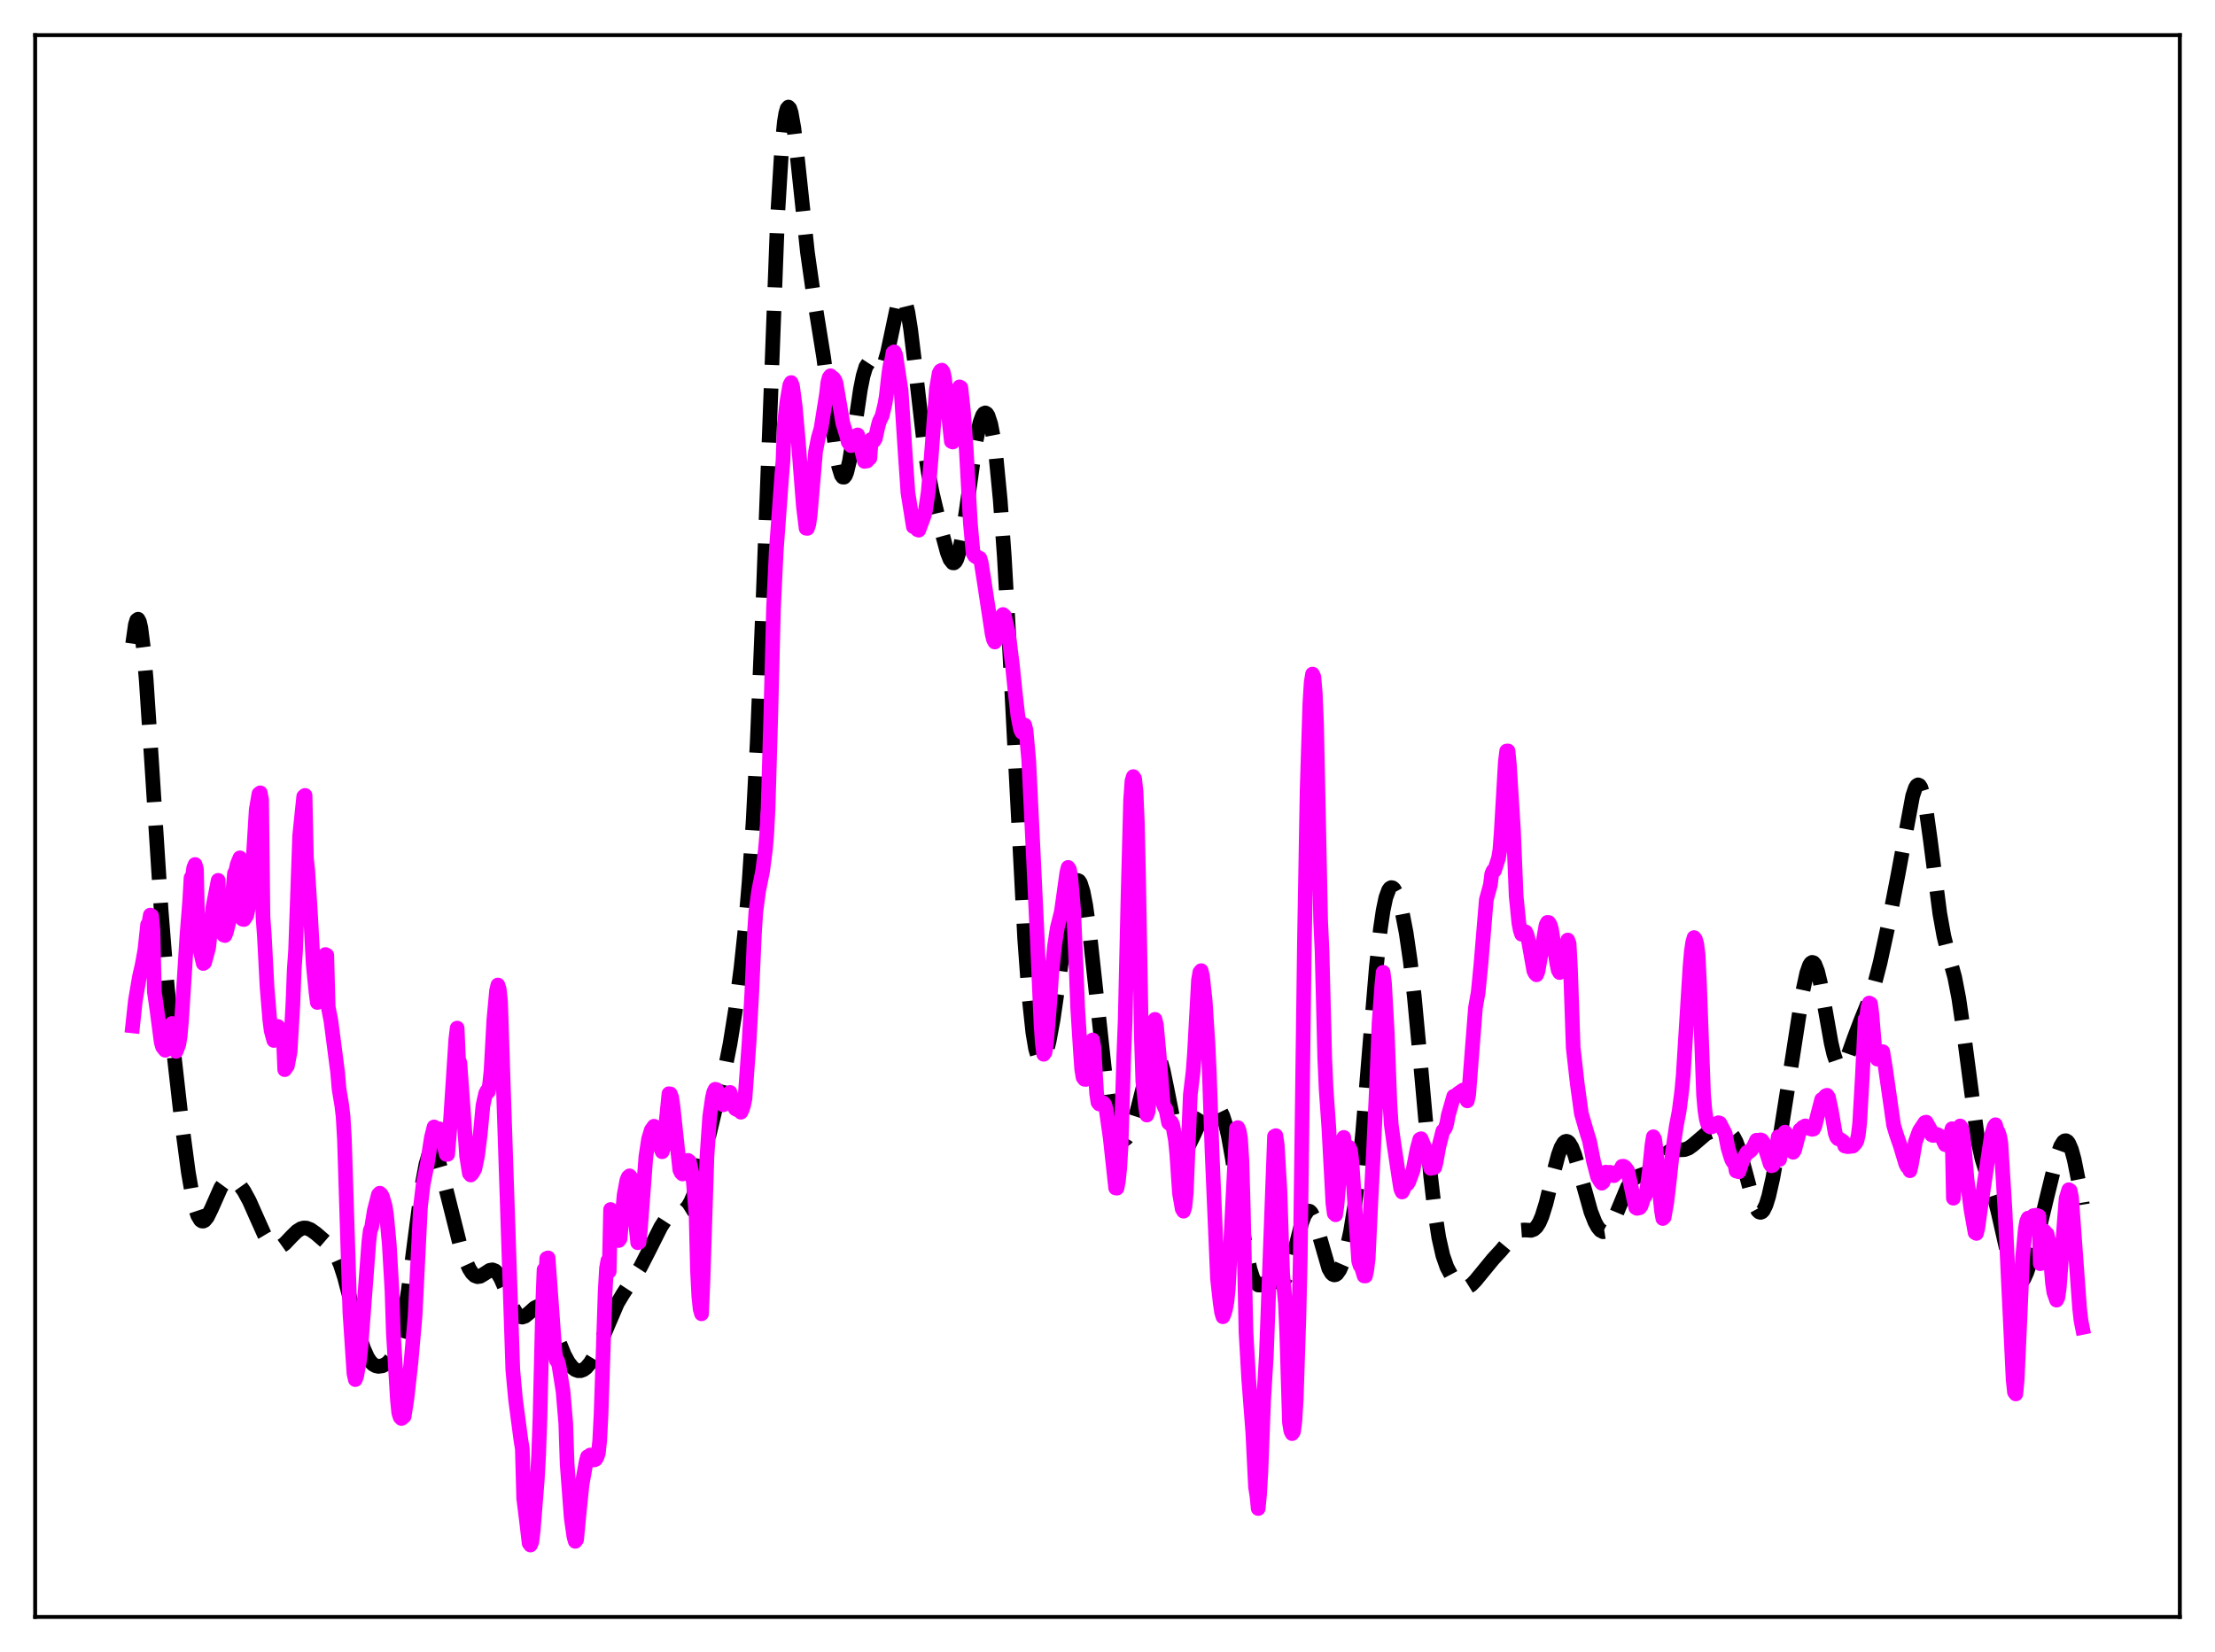 <?xml version="1.0" encoding="utf-8" standalone="no"?>
<!DOCTYPE svg PUBLIC "-//W3C//DTD SVG 1.1//EN"
  "http://www.w3.org/Graphics/SVG/1.1/DTD/svg11.dtd">
<svg xmlns:xlink="http://www.w3.org/1999/xlink" width="453.6pt" height="338.4pt" viewBox="0 0 453.6 338.4" xmlns="http://www.w3.org/2000/svg" version="1.1">
 <defs>
  <style type="text/css">*{stroke-linejoin: round; stroke-linecap: butt}</style>
 </defs>
 <g id="figure_1">
  <g id="patch_1">
   <path d="M 0 338.4 
L 453.6 338.4 
L 453.6 0 
L 0 0 
z
" style="fill: #ffffff"/>
  </g>
  <g id="axes_1">
   <g id="patch_2">
    <path d="M 7.2 331.2 
L 446.4 331.2 
L 446.4 7.2 
L 7.2 7.2 
z
" style="fill: #ffffff"/>
   </g>
   <g id="matplotlib.axis_1"/>
   <g id="matplotlib.axis_2"/>
   <g id="line2d_1">
    <path d="M 27.164 131.848 
L 27.72 127.959 
L 27.998 127.041 
L 28.276 126.838 
L 28.554 127.35 
L 28.832 128.554 
L 29.388 132.873 
L 29.944 139.327 
L 31.056 156.157 
L 33.003 186.52 
L 34.115 200.502 
L 35.505 214.839 
L 37.173 229.634 
L 38.563 240.087 
L 39.398 244.927 
L 39.954 247.332 
L 40.51 249.001 
L 41.066 249.919 
L 41.344 250.106 
L 41.622 250.125 
L 41.9 249.988 
L 42.456 249.318 
L 43.29 247.62 
L 45.237 243.224 
L 46.071 242.085 
L 46.627 241.682 
L 47.183 241.552 
L 47.739 241.665 
L 48.295 241.987 
L 49.129 242.805 
L 49.963 243.976 
L 51.076 246.026 
L 52.466 249.164 
L 54.134 252.888 
L 54.968 254.291 
L 55.802 255.191 
L 56.358 255.482 
L 56.914 255.53 
L 57.471 255.356 
L 58.305 254.761 
L 59.695 253.296 
L 60.807 252.201 
L 61.641 251.678 
L 62.197 251.53 
L 62.753 251.551 
L 63.588 251.869 
L 64.7 252.656 
L 67.202 254.817 
L 68.036 255.76 
L 68.87 257.104 
L 69.705 259.035 
L 70.539 261.617 
L 71.651 265.876 
L 73.597 273.584 
L 74.431 276.157 
L 75.265 278.022 
L 75.822 278.871 
L 76.378 279.435 
L 76.934 279.756 
L 77.49 279.879 
L 78.324 279.766 
L 79.158 279.326 
L 79.714 278.818 
L 80.27 278.078 
L 80.826 277.024 
L 81.382 275.566 
L 81.939 273.616 
L 82.773 269.629 
L 83.607 264.343 
L 84.997 253.505 
L 86.387 242.995 
L 87.221 238.492 
L 87.777 236.633 
L 88.056 236.077 
L 88.334 235.77 
L 88.612 235.705 
L 88.89 235.868 
L 89.168 236.243 
L 89.724 237.541 
L 90.558 240.482 
L 94.172 254.881 
L 95.285 258.094 
L 96.119 259.916 
L 96.675 260.771 
L 97.231 261.303 
L 97.787 261.508 
L 98.343 261.422 
L 99.177 260.924 
L 100.289 260.202 
L 100.846 260.105 
L 101.402 260.318 
L 101.958 260.888 
L 102.514 261.805 
L 103.348 263.689 
L 105.016 267.806 
L 105.85 269.186 
L 106.406 269.669 
L 106.963 269.791 
L 107.519 269.599 
L 108.353 268.922 
L 109.465 267.919 
L 110.021 267.641 
L 110.577 267.635 
L 111.133 267.947 
L 111.689 268.586 
L 112.523 270.09 
L 113.636 272.772 
L 115.582 277.54 
L 116.416 279.065 
L 117.25 280.123 
L 117.806 280.553 
L 118.362 280.765 
L 118.919 280.765 
L 119.475 280.559 
L 120.031 280.153 
L 120.865 279.178 
L 121.699 277.795 
L 122.811 275.412 
L 126.426 266.95 
L 127.538 265.095 
L 131.152 259.56 
L 132.821 256.299 
L 135.323 251.312 
L 136.157 250.027 
L 136.991 249.12 
L 137.826 248.607 
L 138.938 248.331 
L 139.772 248.097 
L 140.328 247.747 
L 140.884 247.134 
L 141.44 246.188 
L 141.996 244.873 
L 142.83 242.233 
L 143.943 237.783 
L 146.723 226.191 
L 148.391 219.415 
L 149.503 213.814 
L 150.616 206.876 
L 151.728 198.377 
L 152.562 190.556 
L 153.396 180.772 
L 154.23 168.183 
L 155.064 152.087 
L 156.177 125.106 
L 159.235 44.297 
L 160.069 30.57 
L 160.625 24.972 
L 160.903 23.265 
L 161.181 22.261 
L 161.459 21.927 
L 161.737 22.217 
L 162.015 23.073 
L 162.572 26.214 
L 163.406 33.352 
L 165.352 51.665 
L 166.464 59.486 
L 168.689 73.316 
L 170.079 84.249 
L 171.191 92.54 
L 171.747 95.549 
L 172.303 97.348 
L 172.581 97.726 
L 172.859 97.74 
L 173.137 97.394 
L 173.415 96.699 
L 173.971 94.37 
L 174.806 89.171 
L 176.196 79.763 
L 176.752 76.983 
L 177.308 75.153 
L 177.864 74.297 
L 178.142 74.189 
L 178.42 74.249 
L 178.976 74.698 
L 179.81 75.455 
L 180.088 75.537 
L 180.366 75.466 
L 180.645 75.213 
L 181.201 74.1 
L 181.757 72.192 
L 182.591 68.265 
L 183.703 63 
L 184.259 61.351 
L 184.537 60.943 
L 184.815 60.855 
L 185.093 61.11 
L 185.371 61.715 
L 185.927 63.964 
L 186.483 67.456 
L 187.318 74.339 
L 189.264 91.299 
L 190.098 96.774 
L 190.932 101.048 
L 192.6 108.014 
L 193.991 113.17 
L 194.547 114.587 
L 195.103 115.286 
L 195.381 115.298 
L 195.659 115.059 
L 195.937 114.558 
L 196.493 112.765 
L 197.049 109.998 
L 197.883 104.473 
L 199.83 90.591 
L 200.664 86.602 
L 201.22 85.078 
L 201.498 84.694 
L 201.776 84.573 
L 202.054 84.721 
L 202.332 85.142 
L 202.888 86.834 
L 203.444 89.706 
L 204 93.822 
L 204.834 102.445 
L 205.669 114.04 
L 206.781 133.575 
L 209.839 192.309 
L 210.673 203.65 
L 211.508 211.5 
L 212.064 214.807 
L 212.62 216.7 
L 212.898 217.164 
L 213.176 217.332 
L 213.454 217.227 
L 213.732 216.869 
L 214.288 215.472 
L 214.844 213.284 
L 215.678 208.775 
L 216.79 201.12 
L 218.737 187.049 
L 219.571 182.726 
L 220.127 180.98 
L 220.405 180.513 
L 220.683 180.335 
L 220.961 180.455 
L 221.239 180.877 
L 221.795 182.612 
L 222.351 185.468 
L 223.185 191.519 
L 224.298 201.711 
L 226.244 219.634 
L 227.078 225.499 
L 227.912 229.742 
L 228.468 231.652 
L 229.024 232.875 
L 229.58 233.481 
L 229.858 233.575 
L 230.137 233.542 
L 230.693 233.119 
L 231.249 232.261 
L 231.805 231.003 
L 232.639 228.443 
L 233.751 224.077 
L 235.141 218.541 
L 235.697 216.926 
L 236.254 215.968 
L 236.532 215.785 
L 236.81 215.819 
L 237.088 216.075 
L 237.644 217.245 
L 238.2 219.217 
L 239.034 223.259 
L 240.702 231.753 
L 241.258 233.71 
L 241.814 234.947 
L 242.092 235.284 
L 242.371 235.44 
L 242.649 235.426 
L 242.927 235.258 
L 243.483 234.541 
L 244.317 232.845 
L 245.985 229.218 
L 246.819 227.896 
L 247.653 227.009 
L 248.209 226.675 
L 248.766 226.587 
L 249.322 226.818 
L 249.878 227.459 
L 250.434 228.607 
L 250.99 230.344 
L 251.546 232.707 
L 252.38 237.36 
L 253.77 246.978 
L 255.161 256.089 
L 255.995 259.994 
L 256.551 261.722 
L 257.107 262.761 
L 257.663 263.21 
L 258.219 263.225 
L 259.053 262.838 
L 259.887 262.461 
L 260.443 262.387 
L 261.278 262.529 
L 262.112 262.659 
L 262.668 262.472 
L 263.224 261.883 
L 263.78 260.791 
L 264.336 259.185 
L 265.17 256.025 
L 266.56 250.533 
L 267.117 249.004 
L 267.673 248.168 
L 267.951 248.045 
L 268.229 248.122 
L 268.507 248.397 
L 269.063 249.491 
L 269.619 251.174 
L 272.121 259.852 
L 272.677 260.795 
L 272.955 261.045 
L 273.234 261.145 
L 273.512 261.098 
L 273.79 260.908 
L 274.346 260.125 
L 274.902 258.85 
L 275.736 256.087 
L 276.57 252.249 
L 277.404 247.087 
L 278.238 240.299 
L 279.072 231.771 
L 280.463 214.763 
L 281.853 198.064 
L 282.687 190.294 
L 283.243 186.493 
L 283.799 183.861 
L 284.355 182.341 
L 284.633 181.961 
L 284.911 181.808 
L 285.189 181.863 
L 285.468 182.107 
L 286.024 183.097 
L 286.58 184.68 
L 287.136 186.817 
L 287.97 191.11 
L 288.804 196.875 
L 289.638 204.214 
L 290.75 216.089 
L 292.975 240.903 
L 293.809 248.115 
L 294.643 253.499 
L 295.477 257.179 
L 296.311 259.56 
L 297.145 261.129 
L 297.98 262.25 
L 298.814 263.07 
L 299.648 263.562 
L 300.204 263.652 
L 300.76 263.521 
L 301.316 263.174 
L 302.15 262.314 
L 305.765 257.906 
L 307.433 256.095 
L 310.492 252.417 
L 311.326 252.005 
L 312.16 251.943 
L 313.55 252.019 
L 314.106 251.812 
L 314.662 251.311 
L 315.218 250.438 
L 315.774 249.15 
L 316.609 246.478 
L 317.999 240.81 
L 319.111 236.59 
L 319.667 235.06 
L 320.223 234.095 
L 320.501 233.849 
L 320.779 233.767 
L 321.057 233.849 
L 321.335 234.089 
L 321.891 235.013 
L 322.448 236.44 
L 323.282 239.239 
L 325.784 248.197 
L 326.618 250.315 
L 327.174 251.335 
L 327.73 252.007 
L 328.286 252.306 
L 328.843 252.219 
L 329.399 251.75 
L 329.955 250.93 
L 330.789 249.167 
L 333.291 243.123 
L 334.125 241.871 
L 334.681 241.345 
L 335.516 240.905 
L 337.462 240.21 
L 338.296 239.563 
L 339.408 238.312 
L 341.077 236.391 
L 341.911 235.799 
L 342.745 235.539 
L 343.857 235.53 
L 344.969 235.481 
L 345.803 235.174 
L 346.637 234.58 
L 349.418 232.199 
L 350.252 231.856 
L 351.642 231.599 
L 353.032 231.526 
L 353.867 231.742 
L 354.423 232.137 
L 354.979 232.827 
L 355.535 233.871 
L 356.369 236.141 
L 357.481 240.204 
L 358.871 245.435 
L 359.428 246.996 
L 359.984 248.002 
L 360.262 248.259 
L 360.54 248.338 
L 360.818 248.232 
L 361.096 247.941 
L 361.652 246.816 
L 362.208 245.026 
L 363.042 241.326 
L 364.154 235.153 
L 366.379 221.132 
L 369.159 203.165 
L 369.993 199.316 
L 370.549 197.733 
L 370.827 197.299 
L 371.105 197.119 
L 371.383 197.201 
L 371.661 197.543 
L 372.218 198.971 
L 372.774 201.265 
L 373.608 205.8 
L 374.998 213.643 
L 375.554 216.003 
L 376.11 217.608 
L 376.666 218.387 
L 376.944 218.473 
L 377.222 218.372 
L 377.778 217.684 
L 378.335 216.494 
L 379.725 212.578 
L 381.115 208.913 
L 383.061 204.143 
L 383.895 201.53 
L 385.008 197.223 
L 386.676 189.523 
L 388.622 179.495 
L 391.681 163.042 
L 392.237 161.395 
L 392.515 160.939 
L 392.793 160.762 
L 393.071 160.882 
L 393.349 161.309 
L 393.905 163.083 
L 394.461 165.997 
L 395.295 171.977 
L 397.242 187.108 
L 398.076 191.744 
L 398.91 195.103 
L 400.3 200.192 
L 401.134 204.493 
L 401.968 210.248 
L 405.027 233.527 
L 405.861 237.307 
L 406.695 240 
L 408.363 244.999 
L 409.198 248.35 
L 411.978 260.629 
L 412.534 262.012 
L 413.09 262.756 
L 413.368 262.885 
L 413.646 262.856 
L 413.924 262.677 
L 414.48 261.915 
L 415.037 260.697 
L 415.871 258.244 
L 417.261 253.198 
L 419.207 245.111 
L 421.154 237.17 
L 421.988 234.789 
L 422.544 233.881 
L 422.822 233.678 
L 423.1 233.656 
L 423.378 233.824 
L 423.656 234.185 
L 424.212 235.486 
L 424.768 237.515 
L 425.602 241.696 
L 426.436 246.761 
L 426.436 246.761 
" clip-path="url(#p69145d810b)" style="fill: none; stroke-dasharray: 11.1,4.8; stroke-dashoffset: 0; stroke: #000000; stroke-width: 3"/>
   </g>
   <g id="line2d_2">
    <path d="M 27.164 210.137 
L 27.72 204.962 
L 28.554 200.074 
L 29.11 197.646 
L 29.666 194.605 
L 30.222 189.412 
L 30.5 189.025 
L 30.778 187.435 
L 31.056 187.603 
L 31.334 190.635 
L 31.612 203.171 
L 32.168 207.063 
L 33.003 213.43 
L 33.281 214.42 
L 33.837 215.131 
L 34.115 214.315 
L 34.949 210.498 
L 35.227 209.634 
L 35.505 209.918 
L 35.783 211.186 
L 36.061 215.362 
L 36.617 213.934 
L 36.895 212.218 
L 37.173 209.098 
L 38.285 191.575 
L 38.842 184.57 
L 39.12 179.803 
L 39.398 179.75 
L 39.676 177.724 
L 39.954 177.076 
L 40.232 178.022 
L 40.51 190.257 
L 41.066 194.985 
L 41.622 197.352 
L 41.9 197.171 
L 42.456 195.113 
L 42.734 194.056 
L 43.29 188.972 
L 43.568 185.995 
L 44.68 180.325 
L 44.959 190.403 
L 45.237 190.565 
L 45.793 191.531 
L 46.071 191.626 
L 46.349 190.952 
L 46.905 188.694 
L 47.461 185.172 
L 48.017 178.874 
L 48.295 178.39 
L 48.573 177.09 
L 49.129 175.715 
L 49.407 187.973 
L 49.685 188.297 
L 49.963 188.346 
L 50.519 187.505 
L 50.797 186.228 
L 51.076 184.415 
L 51.632 179.446 
L 52.466 165.862 
L 53.022 162.613 
L 53.3 162.393 
L 53.578 163.85 
L 53.856 187.855 
L 54.134 191.643 
L 54.69 202.218 
L 55.246 208.905 
L 55.524 211.104 
L 56.08 213.127 
L 56.358 212.273 
L 56.914 210.252 
L 57.193 211.047 
L 57.471 210.94 
L 57.749 211.255 
L 58.027 212.27 
L 58.305 219.105 
L 58.861 218.312 
L 59.417 215.392 
L 59.973 205.827 
L 60.251 198.646 
L 60.529 194.699 
L 61.363 171.161 
L 62.197 163.142 
L 62.475 162.923 
L 62.753 175.766 
L 63.031 178.396 
L 63.588 187.258 
L 64.144 197.565 
L 64.7 203.171 
L 64.978 205.342 
L 65.256 204.847 
L 65.534 203.133 
L 65.812 200.53 
L 66.09 199.549 
L 66.646 195.516 
L 66.924 195.668 
L 67.202 206.228 
L 67.758 209.026 
L 68.314 213.275 
L 69.148 219.699 
L 69.426 223.009 
L 69.983 226.368 
L 70.261 228.712 
L 70.539 233.487 
L 71.651 268.817 
L 72.485 281.355 
L 72.763 282.595 
L 73.041 281.85 
L 73.597 278.826 
L 73.875 276.256 
L 75.543 254.314 
L 75.822 252.021 
L 76.1 251.415 
L 76.656 247.955 
L 77.49 244.697 
L 77.768 244.402 
L 78.046 244.637 
L 78.324 245.128 
L 78.88 247.068 
L 79.158 248.891 
L 79.714 254.788 
L 80.27 264.374 
L 80.548 272.95 
L 81.382 286.684 
L 81.66 289.415 
L 81.939 290.276 
L 82.217 290.571 
L 82.773 290.107 
L 83.329 286.527 
L 84.163 279.057 
L 84.997 269.611 
L 86.109 247.171 
L 86.665 242.55 
L 87.499 238.42 
L 88.334 233.016 
L 88.89 230.834 
L 89.168 231.241 
L 89.446 232.956 
L 90.002 231.224 
L 90.28 231.558 
L 90.836 233.402 
L 91.114 235.329 
L 91.392 236.463 
L 91.67 236.452 
L 92.226 229.952 
L 93.338 212.902 
L 93.616 210.588 
L 93.894 216.977 
L 94.172 217.689 
L 95.563 236.852 
L 96.119 240.357 
L 96.397 240.678 
L 96.675 240.403 
L 97.231 239.449 
L 97.787 236.782 
L 98.343 232.375 
L 98.899 226.448 
L 99.455 223.96 
L 99.733 223.431 
L 100.011 223.597 
L 100.289 221.892 
L 100.568 219.177 
L 101.124 208.988 
L 101.68 202.951 
L 101.958 201.761 
L 102.236 202.62 
L 102.514 205.279 
L 103.07 222.333 
L 105.016 280.613 
L 105.572 286.649 
L 106.685 295.073 
L 106.963 296.743 
L 107.241 306.88 
L 107.797 311.35 
L 108.353 316.096 
L 108.631 316.473 
L 108.909 315.821 
L 109.187 313.569 
L 110.021 303.197 
L 110.299 298.224 
L 110.577 290.558 
L 111.133 267.25 
L 111.411 260.061 
L 111.689 263.505 
L 111.967 257.763 
L 112.245 257.658 
L 113.636 276.812 
L 113.914 278.598 
L 114.192 278.751 
L 114.47 279.762 
L 115.304 284.98 
L 115.86 291.543 
L 116.138 299.817 
L 116.972 310.878 
L 117.528 314.767 
L 117.806 315.723 
L 118.084 315.353 
L 118.64 309.508 
L 119.197 304.094 
L 120.031 299.406 
L 120.309 298.392 
L 120.587 298.458 
L 120.865 298.033 
L 121.143 298.307 
L 121.421 298.876 
L 121.699 299.047 
L 121.977 298.92 
L 122.255 298.474 
L 122.533 297.646 
L 122.811 295.103 
L 123.089 289.652 
L 123.923 264.632 
L 124.201 259.772 
L 124.479 258.224 
L 124.757 260.439 
L 125.036 247.746 
L 125.592 249.575 
L 126.148 252.199 
L 126.704 254.105 
L 126.982 253.736 
L 127.816 244.73 
L 128.372 241.759 
L 128.65 241.097 
L 128.928 240.851 
L 129.206 241.185 
L 130.596 254.554 
L 130.874 254.47 
L 131.152 251.715 
L 132.265 236.933 
L 132.821 233.284 
L 133.377 231.47 
L 133.933 230.69 
L 134.211 231.251 
L 134.489 232.173 
L 134.767 233.752 
L 135.601 235.915 
L 135.879 235.061 
L 136.991 224.029 
L 137.269 224.066 
L 137.548 224.796 
L 137.826 226.698 
L 139.216 239.617 
L 139.494 240.212 
L 139.772 240.474 
L 140.328 239.648 
L 140.606 238.095 
L 140.884 237.677 
L 141.162 237.898 
L 141.718 240.428 
L 141.996 242.164 
L 142.552 248.94 
L 142.83 260.21 
L 143.108 265.584 
L 143.386 268.19 
L 143.665 269.119 
L 143.943 262.759 
L 144.777 236.834 
L 145.333 228.747 
L 145.889 224.867 
L 146.167 223.674 
L 146.445 223.122 
L 146.723 223.171 
L 147.279 224.21 
L 147.835 225.362 
L 148.113 226.305 
L 148.669 225.086 
L 148.947 224.282 
L 149.225 224.216 
L 149.503 223.759 
L 150.06 225.603 
L 150.338 226.689 
L 150.616 227.141 
L 151.172 227.401 
L 151.45 227.54 
L 151.728 227.821 
L 152.006 227.239 
L 152.284 226.37 
L 152.562 225.01 
L 153.396 213.582 
L 153.952 203.481 
L 154.508 191.021 
L 154.786 186.771 
L 155.342 182.567 
L 156.177 178.412 
L 156.733 174.142 
L 157.011 170.992 
L 157.289 165.642 
L 157.845 146.639 
L 158.401 124.622 
L 158.957 112.979 
L 160.069 97.756 
L 160.347 94.343 
L 160.625 86.844 
L 161.181 82.09 
L 161.737 78.887 
L 162.015 78.361 
L 162.294 79.059 
L 162.85 83.242 
L 163.406 89.478 
L 164.518 103.659 
L 165.074 108.204 
L 165.352 108.232 
L 165.63 107.424 
L 165.908 105.496 
L 167.02 92.466 
L 167.576 89.679 
L 168.132 87.773 
L 169.245 80.771 
L 169.523 78.36 
L 169.801 77.331 
L 170.079 76.967 
L 170.357 77.311 
L 170.635 77.421 
L 170.913 77.773 
L 171.191 78.388 
L 172.025 83.265 
L 172.581 86.62 
L 173.415 89.318 
L 173.693 90.539 
L 174.249 91.281 
L 174.806 90.665 
L 175.362 89.228 
L 175.64 89.082 
L 177.03 94.513 
L 177.586 94.412 
L 177.864 94.026 
L 178.142 93.841 
L 178.42 89.99 
L 178.698 90.224 
L 178.976 90.305 
L 179.254 89.839 
L 179.81 87.305 
L 180.088 86.3 
L 180.645 85.176 
L 181.201 82.862 
L 181.479 81.257 
L 182.035 76.402 
L 182.313 74.627 
L 182.591 73.894 
L 182.869 72.234 
L 183.147 72.06 
L 183.425 72.723 
L 184.537 80.063 
L 185.371 92.823 
L 185.927 100.898 
L 187.04 107.88 
L 187.318 107.464 
L 187.596 108.132 
L 187.874 108.495 
L 188.152 108.6 
L 189.264 105.601 
L 189.542 104.463 
L 190.098 100.707 
L 190.654 94.21 
L 191.766 79.675 
L 192.322 76.438 
L 192.6 75.953 
L 192.879 75.819 
L 193.157 76.213 
L 193.435 77.555 
L 194.269 85.255 
L 194.825 90.41 
L 195.103 90.546 
L 195.381 89.253 
L 195.937 84.68 
L 196.215 80.905 
L 196.493 79.244 
L 196.771 79.392 
L 197.327 84.55 
L 197.883 92.188 
L 198.717 107.166 
L 199.274 113.307 
L 199.552 113.83 
L 199.83 114.047 
L 200.108 114.043 
L 200.386 114.405 
L 200.664 114.341 
L 200.942 115.27 
L 201.498 118.796 
L 203.166 129.803 
L 203.444 130.992 
L 203.722 131.509 
L 204 131.002 
L 204.834 128.121 
L 205.112 126.401 
L 205.391 125.869 
L 205.669 126.101 
L 206.503 129.686 
L 207.337 136.323 
L 207.893 141.785 
L 208.449 146.651 
L 209.005 149.487 
L 209.283 150.013 
L 209.561 148.704 
L 209.839 148.504 
L 210.117 149.601 
L 210.673 155.754 
L 211.508 172.975 
L 212.342 190.575 
L 213.176 209.712 
L 213.454 213.705 
L 213.732 215.955 
L 214.01 215.549 
L 214.288 213.764 
L 214.844 207.079 
L 215.4 199.188 
L 215.956 193.762 
L 216.512 190.087 
L 217.346 186.757 
L 218.181 180.824 
L 218.459 178.785 
L 218.737 177.67 
L 219.015 178.11 
L 219.293 179.849 
L 219.849 186.238 
L 220.405 198.771 
L 220.683 206.326 
L 221.239 215.138 
L 221.517 219.029 
L 221.795 220.685 
L 222.073 221.064 
L 222.351 221.108 
L 222.629 220.369 
L 223.463 213.366 
L 223.742 213.018 
L 224.02 214.566 
L 224.576 224 
L 224.854 225.816 
L 225.132 226.148 
L 225.688 225.922 
L 225.966 225.915 
L 226.244 226.279 
L 226.522 227.243 
L 227.356 233.105 
L 228.468 243.338 
L 228.746 243.373 
L 229.024 241.968 
L 229.302 239.306 
L 229.58 234.721 
L 230.137 216.158 
L 230.415 209.082 
L 230.971 184.891 
L 231.527 163.926 
L 231.805 159.978 
L 232.083 159.073 
L 232.361 159.51 
L 232.639 162.088 
L 232.917 168.541 
L 233.195 181.267 
L 233.751 212.911 
L 234.029 221.493 
L 234.585 226.626 
L 234.863 228.406 
L 235.141 227.632 
L 235.975 213.644 
L 236.254 209.657 
L 236.532 208.795 
L 236.81 209.904 
L 237.366 215.903 
L 238.2 226.051 
L 238.478 226.826 
L 238.756 227.174 
L 239.312 229.991 
L 239.59 230.23 
L 239.868 229.83 
L 240.146 230.406 
L 240.702 233.504 
L 240.98 236.267 
L 241.536 244.391 
L 242.092 247.61 
L 242.371 248.09 
L 242.649 247.189 
L 242.927 244.339 
L 243.761 224.219 
L 244.317 219.604 
L 244.595 215.918 
L 245.429 200.801 
L 245.707 199.145 
L 245.985 198.818 
L 246.263 199.977 
L 246.819 205.157 
L 247.375 213.802 
L 247.653 219.668 
L 248.209 235.915 
L 249.322 261.865 
L 249.878 266.892 
L 250.156 268.771 
L 250.434 269.718 
L 250.712 269.057 
L 250.99 268.081 
L 251.268 266.572 
L 251.546 263.866 
L 253.214 231.122 
L 253.492 230.967 
L 253.77 231.615 
L 254.048 233.297 
L 254.326 237.733 
L 254.605 247.418 
L 255.161 272.907 
L 255.717 282.507 
L 256.551 293.345 
L 257.107 304.559 
L 257.385 306.31 
L 257.663 308.996 
L 257.941 306.104 
L 258.219 301.433 
L 258.775 286.766 
L 259.331 277.619 
L 261 232.752 
L 261.278 232.618 
L 261.556 234.484 
L 262.112 243.893 
L 262.668 260.907 
L 263.224 266.96 
L 263.502 272.955 
L 264.058 291.383 
L 264.336 293.09 
L 264.614 293.656 
L 264.892 293.219 
L 265.17 291.141 
L 265.448 286.66 
L 266.004 269.622 
L 266.282 257.381 
L 267.117 193.555 
L 267.673 161.939 
L 268.229 144.233 
L 268.507 139.779 
L 268.785 138.068 
L 269.063 138.674 
L 269.341 141.883 
L 269.619 148.502 
L 270.453 188.764 
L 270.731 194.735 
L 271.287 216.733 
L 271.565 222.996 
L 272.121 230.914 
L 272.955 246.45 
L 273.234 248.555 
L 273.512 248.832 
L 273.79 246.946 
L 274.624 237.128 
L 275.18 232.977 
L 275.458 235.477 
L 275.736 234.955 
L 276.014 235.091 
L 276.292 235.007 
L 276.57 235.683 
L 276.848 237.911 
L 278.238 258.322 
L 278.516 259.225 
L 278.794 259.503 
L 279.351 261.356 
L 279.629 261.365 
L 279.907 260.061 
L 280.185 257.794 
L 280.741 246.029 
L 281.297 235.336 
L 281.853 223.396 
L 282.409 209.549 
L 282.965 201.913 
L 283.243 199.157 
L 283.521 201.311 
L 284.077 211.18 
L 284.633 226.055 
L 284.911 230.391 
L 285.468 234.417 
L 286.58 241.816 
L 286.858 243.547 
L 287.136 244.165 
L 287.414 243.661 
L 287.692 242.52 
L 288.248 242.5 
L 288.526 242.017 
L 289.36 239.749 
L 290.194 235.413 
L 290.75 233.371 
L 291.028 233.245 
L 292.141 235.984 
L 292.975 239.328 
L 293.253 238.96 
L 293.531 239.223 
L 293.809 239.126 
L 294.087 238.058 
L 294.643 234.935 
L 295.477 231.646 
L 295.755 231.383 
L 296.033 230.951 
L 296.311 229.974 
L 296.589 228.433 
L 297.701 224.544 
L 298.258 224.549 
L 298.536 224.021 
L 299.648 223.249 
L 299.926 223.619 
L 300.482 225.498 
L 300.76 224.267 
L 302.15 206.414 
L 302.706 203.3 
L 303.262 197.67 
L 304.375 184.298 
L 305.209 181.266 
L 305.487 178.991 
L 305.765 178.373 
L 306.043 178.331 
L 306.877 175.763 
L 307.155 174.073 
L 307.433 170.384 
L 308.267 156.074 
L 308.545 153.831 
L 308.823 153.822 
L 309.101 156.644 
L 309.935 170.015 
L 310.492 183.598 
L 311.048 189.127 
L 311.326 190.539 
L 311.604 191.372 
L 311.882 191.351 
L 312.16 190.806 
L 312.438 190.883 
L 312.716 191.506 
L 312.994 192.595 
L 314.106 198.852 
L 314.384 199.401 
L 314.662 199.676 
L 314.94 199.017 
L 316.609 189.479 
L 316.887 188.935 
L 317.165 188.97 
L 317.443 189.407 
L 317.721 190.339 
L 318.833 197.437 
L 319.111 198.747 
L 319.389 199.214 
L 319.667 198.589 
L 319.945 198.876 
L 320.779 194.149 
L 321.057 192.546 
L 321.335 193.296 
L 321.613 198.421 
L 322.169 214.61 
L 323.004 222.003 
L 323.838 228.081 
L 324.95 231.916 
L 325.506 233.699 
L 326.34 237.914 
L 327.174 241.089 
L 327.73 242.022 
L 328.008 242.36 
L 328.286 242.143 
L 328.564 241.42 
L 328.843 240.085 
L 329.399 240.25 
L 329.677 240.119 
L 329.955 240.284 
L 330.511 240.817 
L 331.901 239.457 
L 332.179 238.9 
L 332.457 238.879 
L 332.735 239.032 
L 333.291 239.734 
L 333.847 242.2 
L 334.96 247.347 
L 335.238 247.517 
L 335.794 247.383 
L 336.072 247.011 
L 336.628 245.323 
L 336.906 244.999 
L 337.184 244.109 
L 337.74 240.068 
L 338.296 234.546 
L 338.574 232.846 
L 338.852 233.352 
L 339.13 235.436 
L 339.686 242.422 
L 340.242 247.958 
L 340.52 249.589 
L 340.798 249.334 
L 341.355 246.147 
L 341.911 241.354 
L 342.467 236.185 
L 343.301 230.546 
L 343.857 227.648 
L 344.413 223.36 
L 344.691 220.321 
L 346.081 198.109 
L 346.359 194.893 
L 346.637 193.048 
L 346.915 192.046 
L 347.194 192.387 
L 347.472 193.358 
L 347.75 195.593 
L 348.028 201.347 
L 348.862 224.226 
L 349.14 227.429 
L 349.418 229.208 
L 349.696 230.189 
L 349.974 230.657 
L 350.252 230.851 
L 350.53 230.819 
L 350.808 230.53 
L 351.086 230.546 
L 351.642 230.083 
L 351.92 229.967 
L 352.198 230.07 
L 353.311 232.221 
L 353.867 235.116 
L 354.423 236.962 
L 354.701 237.701 
L 354.979 238.11 
L 355.257 238.289 
L 355.535 239.861 
L 356.091 240.02 
L 356.925 237.543 
L 357.759 236.02 
L 358.037 236.076 
L 358.593 235.621 
L 359.149 234.756 
L 359.706 233.55 
L 359.984 233.922 
L 360.262 233.593 
L 360.54 233.482 
L 360.818 233.587 
L 361.096 234.003 
L 362.208 237.467 
L 362.486 238.392 
L 362.764 238.795 
L 363.042 238.697 
L 363.32 238.054 
L 363.598 236.845 
L 364.154 232.841 
L 364.432 237.495 
L 364.988 233.765 
L 365.266 232.434 
L 365.544 231.892 
L 365.823 232.246 
L 366.379 233.858 
L 366.935 235.842 
L 367.213 236.031 
L 367.491 235.606 
L 368.603 231.434 
L 368.881 231.435 
L 369.159 230.909 
L 369.715 230.618 
L 369.993 230.733 
L 370.271 231.069 
L 371.105 231.326 
L 371.383 231.263 
L 371.661 230.662 
L 372.218 228.419 
L 373.052 225.208 
L 373.33 225.098 
L 373.886 224.45 
L 374.164 224.348 
L 374.442 224.759 
L 374.998 227.322 
L 375.832 232.131 
L 376.11 232.918 
L 376.388 233.253 
L 376.944 233.441 
L 377.5 233.853 
L 377.778 234.741 
L 378.335 234.875 
L 379.447 234.767 
L 380.003 234.163 
L 380.281 233.677 
L 380.559 232.431 
L 380.837 230.023 
L 381.393 220.289 
L 381.949 208.751 
L 382.227 208.718 
L 382.505 206.358 
L 382.783 205.45 
L 383.061 205.597 
L 383.339 207.73 
L 383.895 214.505 
L 384.174 216.331 
L 384.452 216.949 
L 384.73 216.945 
L 385.286 215.776 
L 385.564 215.415 
L 386.12 218.824 
L 387.788 230.493 
L 388.344 232.343 
L 389.178 234.748 
L 390.291 238.467 
L 390.569 238.991 
L 390.847 239.034 
L 391.125 239.808 
L 391.403 238.682 
L 392.237 233.886 
L 393.071 231.609 
L 393.905 230.363 
L 394.183 229.936 
L 394.461 229.852 
L 395.295 231.332 
L 395.573 232.454 
L 395.851 232.577 
L 396.129 232.559 
L 396.407 232.365 
L 396.686 232.365 
L 397.52 232.828 
L 397.798 233.302 
L 398.354 234.468 
L 398.632 234.541 
L 399.188 233.293 
L 399.744 231.197 
L 400.022 245.436 
L 400.856 233.191 
L 401.134 231.35 
L 401.412 230.634 
L 401.69 231.013 
L 401.968 232.425 
L 402.246 234.835 
L 402.803 241.45 
L 403.637 247.798 
L 404.471 252.489 
L 404.749 252.648 
L 405.027 251.548 
L 405.583 247.5 
L 407.251 236.315 
L 407.807 232.609 
L 408.363 230.768 
L 408.641 230.38 
L 408.92 231.413 
L 409.198 231.848 
L 409.476 232.655 
L 409.754 234.179 
L 410.588 247.747 
L 412.256 282.545 
L 412.534 285.164 
L 412.812 285.533 
L 413.09 282.623 
L 413.646 270.342 
L 414.202 257.555 
L 414.758 251.722 
L 415.037 250.176 
L 415.315 249.514 
L 415.593 250.667 
L 415.871 250.505 
L 416.149 249.967 
L 416.427 248.994 
L 416.705 249.086 
L 416.983 248.908 
L 417.539 249.11 
L 417.817 258.849 
L 418.651 252.154 
L 418.929 252.557 
L 419.207 252.753 
L 419.485 253.974 
L 419.763 255.926 
L 420.319 262.799 
L 420.597 264.705 
L 421.154 266.315 
L 421.432 265.753 
L 421.71 263.78 
L 423.1 245.5 
L 423.656 243.691 
L 423.934 243.866 
L 424.212 245.201 
L 425.88 268.108 
L 426.158 270.509 
L 426.436 271.9 
L 426.436 271.9 
" clip-path="url(#p69145d810b)" style="fill: none; stroke: #ff00ff; stroke-width: 3; stroke-linecap: square"/>
   </g>
   <g id="patch_3">
    <path d="M 7.2 331.2 
L 7.2 7.2 
" style="fill: none; stroke: #000000; stroke-width: 0.8; stroke-linejoin: miter; stroke-linecap: square"/>
   </g>
   <g id="patch_4">
    <path d="M 446.4 331.2 
L 446.4 7.2 
" style="fill: none; stroke: #000000; stroke-width: 0.8; stroke-linejoin: miter; stroke-linecap: square"/>
   </g>
   <g id="patch_5">
    <path d="M 7.2 331.2 
L 446.4 331.2 
" style="fill: none; stroke: #000000; stroke-width: 0.8; stroke-linejoin: miter; stroke-linecap: square"/>
   </g>
   <g id="patch_6">
    <path d="M 7.2 7.2 
L 446.4 7.2 
" style="fill: none; stroke: #000000; stroke-width: 0.8; stroke-linejoin: miter; stroke-linecap: square"/>
   </g>
  </g>
 </g>
 <defs>
  <clipPath id="p69145d810b">
   <rect x="7.2" y="7.2" width="439.2" height="324"/>
  </clipPath>
 </defs>
</svg>
